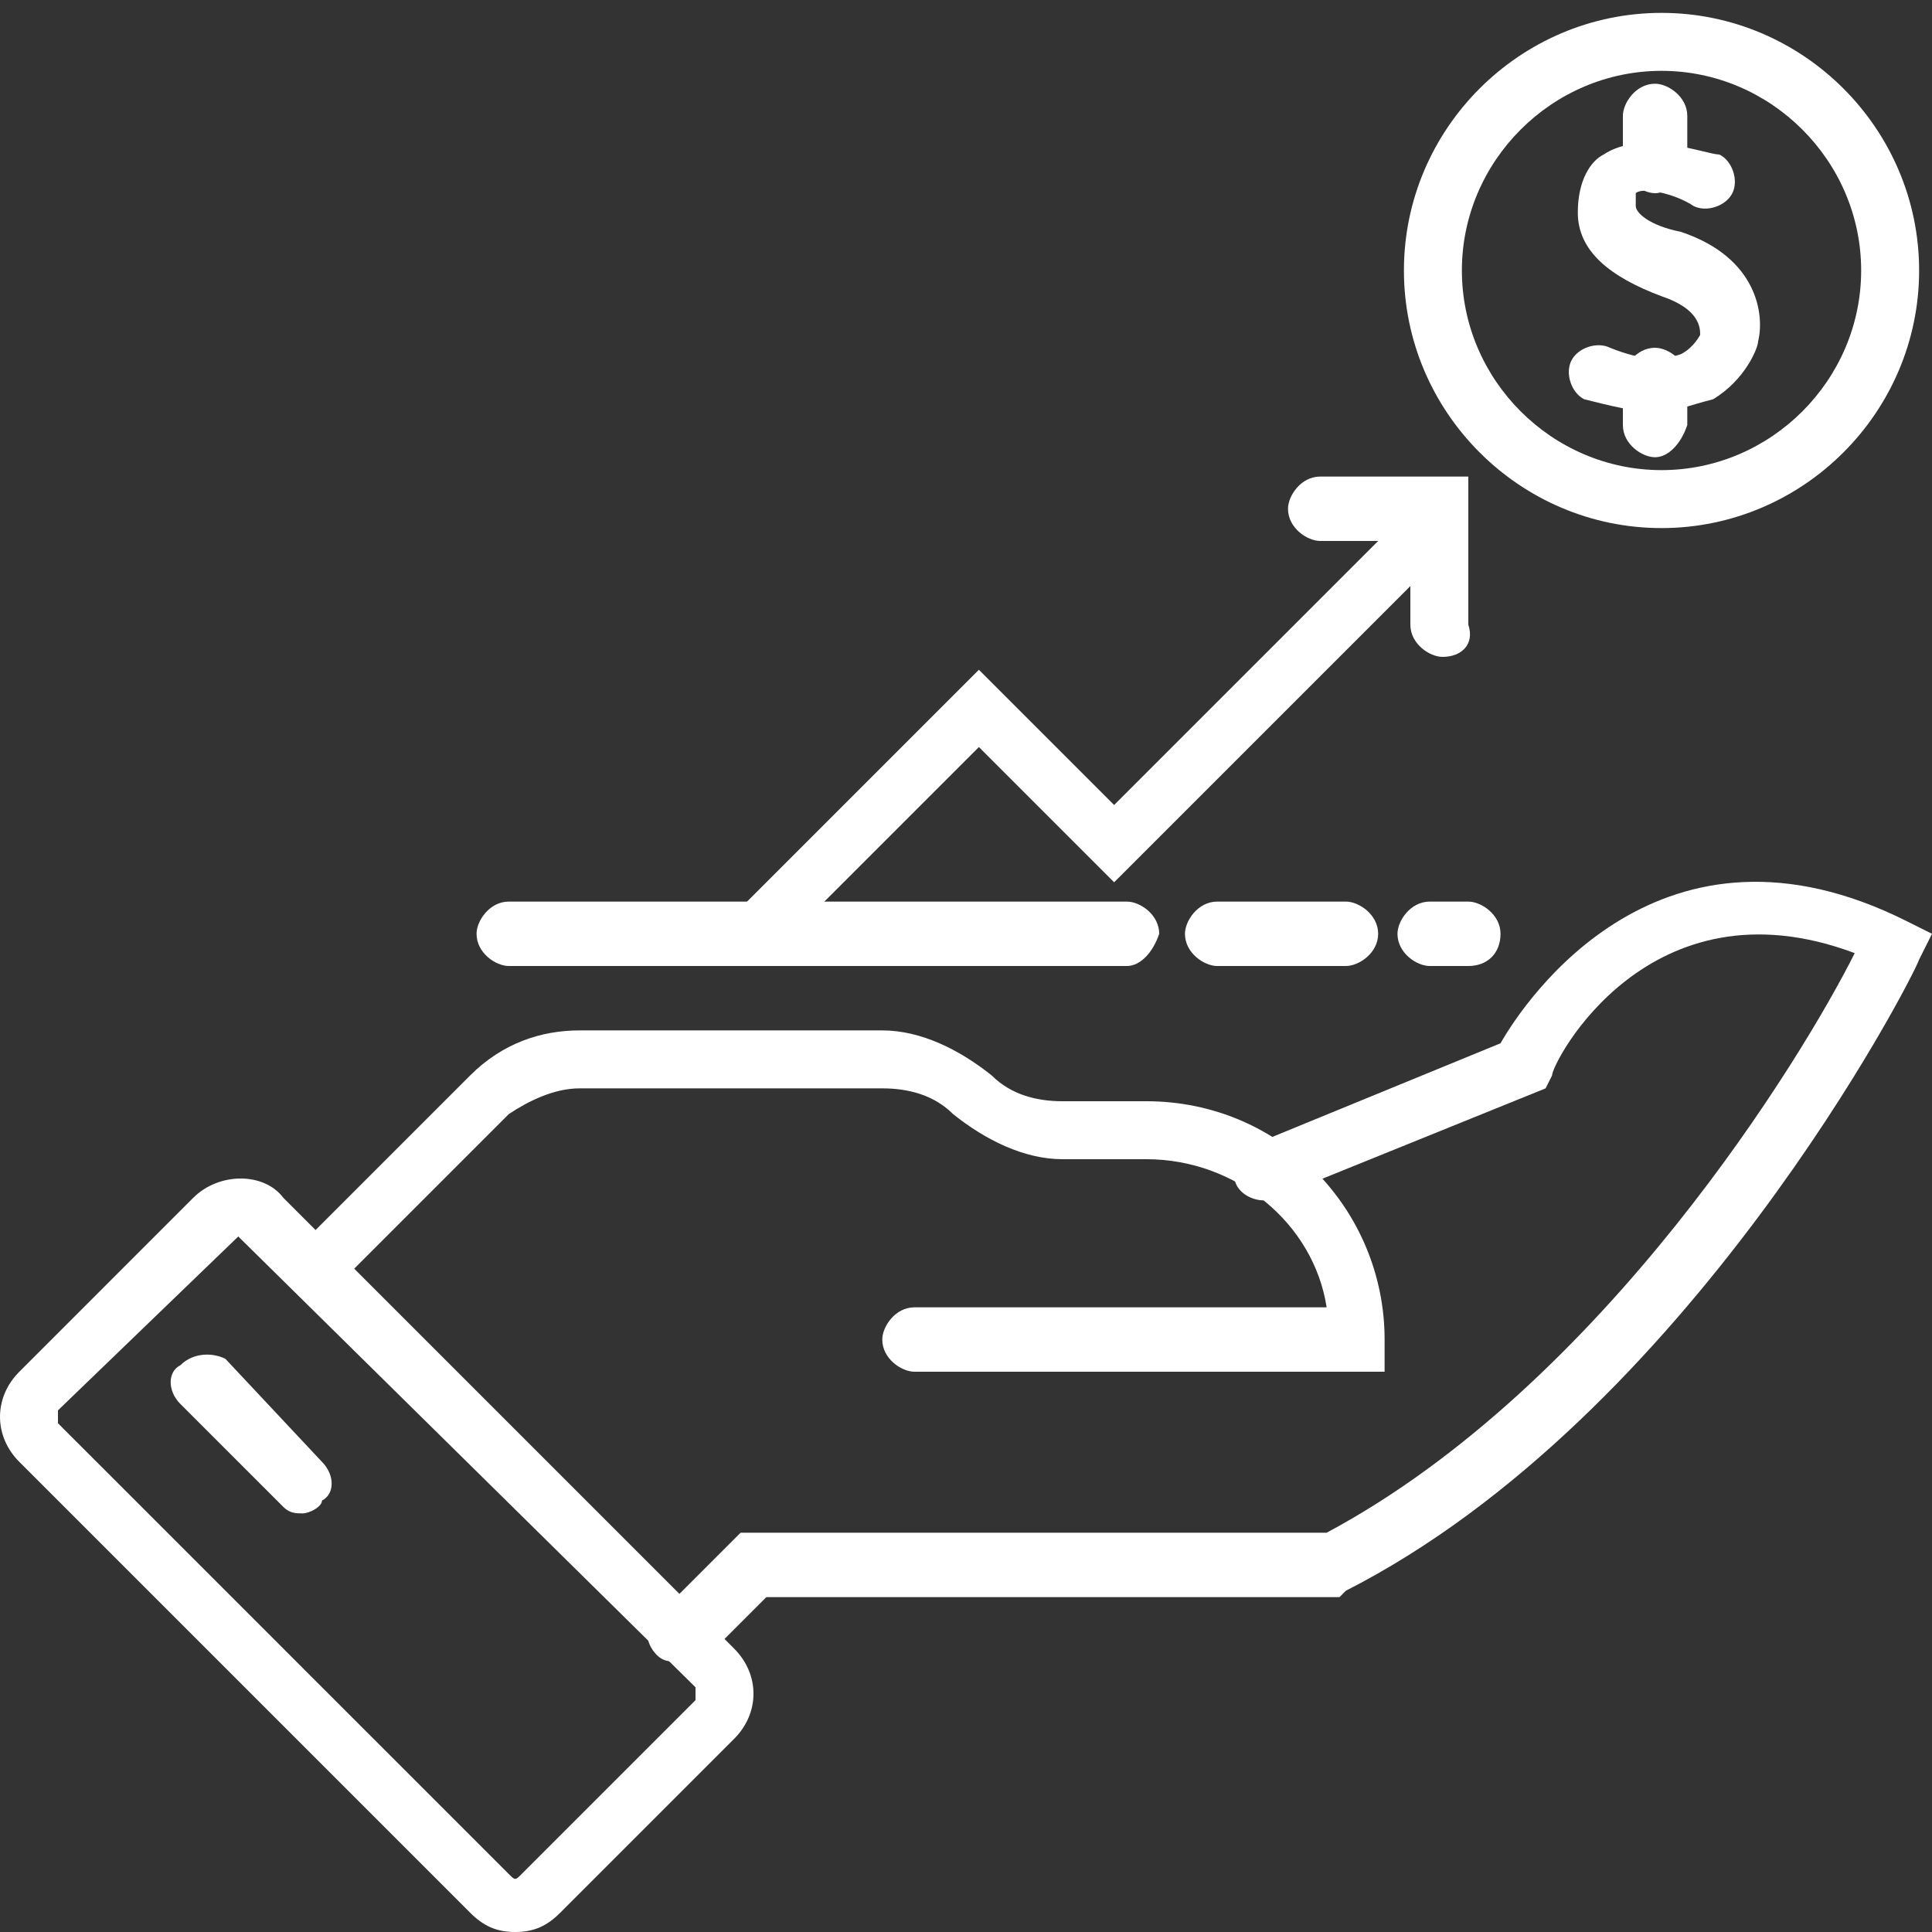 <?xml version="1.0" encoding="utf-8"?>
<!-- Generator: Adobe Illustrator 24.0.2, SVG Export Plug-In . SVG Version: 6.00 Build 0)  -->
<svg version="1.1" id="圖層_1" xmlns="http://www.w3.org/2000/svg" xmlns:xlink="http://www.w3.org/1999/xlink" x="0px" y="0px"
	 viewBox="0 0 30 30" style="enable-background:new 0 0 30 30;" xml:space="preserve">
<rect x="0" y="0" width="30" height="30" fill="#333333" stroke="none"/>
<style type="text/css">
	.st0{fill:#FFFFFF;}
</style>
<g id="XMLID_52_">
	<g id="XMLID_696_">
		<g id="XMLID_697_">
			<g id="XMLID_700_">
				<g id="XMLID_702_">
					<path id="XMLID_813_" class="st0" d="M8,30c-0.3,0-0.5-0.1-0.7-0.3l-7-7c-0.4-0.4-0.4-1,0-1.4L3,18.6c0.4-0.4,1.1-0.4,1.4,0
						l7,7c0.4,0.4,0.4,1,0,1.4l-2.7,2.7C8.5,29.9,8.3,30,8,30z M3.7,19.2C3.7,19.2,3.6,19.2,3.7,19.2L3.7,19.2l-2.8,2.7
						c0,0,0,0.1,0,0.2l7,7c0.1,0.1,0.1,0.1,0.2,0l2.7-2.7c0,0,0-0.1,0-0.2L3.7,19.2C3.7,19.2,3.7,19.2,3.7,19.2z"/>
				</g>
				<g id="XMLID_701_">
					<path id="XMLID_812_" class="st0" d="M4.7,23.5c-0.1,0-0.2,0-0.3-0.1l-1.6-1.6c-0.2-0.2-0.2-0.5,0-0.6C3,21,3.3,21,3.5,21.1
						L5,22.7c0.2,0.2,0.2,0.5,0,0.6C5,23.4,4.8,23.5,4.7,23.5z"/>
				</g>
			</g>
			<g id="XMLID_699_">
				<path id="XMLID_811_" class="st0" d="M21.5,21.3h-7.3c-0.2,0-0.5-0.2-0.5-0.5c0-0.2,0.2-0.5,0.5-0.5h6.4
					C20.4,19,19.2,18,17.8,18h-1.3c-0.6,0-1.2-0.3-1.7-0.7c-0.3-0.3-0.7-0.4-1.1-0.4H9c-0.4,0-0.8,0.2-1.1,0.4L5.2,20
					c-0.2,0.2-0.5,0.2-0.6,0s-0.2-0.5,0-0.6l2.7-2.7c0.5-0.5,1.1-0.7,1.7-0.7h4.7c0.6,0,1.2,0.3,1.7,0.7c0.3,0.3,0.7,0.4,1.1,0.4
					h1.3c2.1,0,3.7,1.7,3.7,3.7V21.3z"/>
			</g>
			<g id="XMLID_698_">
				<path id="XMLID_810_" class="st0" d="M10.5,25.8c-0.1,0-0.2,0-0.3-0.1c-0.2-0.2-0.2-0.5,0-0.6l1.3-1.3h9.1
					c4.3-2.3,7.4-7.4,8.2-9c-3.2-1.2-4.7,1.7-4.7,1.9l-0.1,0.2l-4.2,1.7c-0.2,0.1-0.5,0-0.6-0.2c-0.1-0.2,0-0.5,0.2-0.6l3.9-1.6
					c0.4-0.7,2.5-3.8,6.3-1.9l0.4,0.2l-0.2,0.4c-0.1,0.3-3.6,7.1-8.9,9.8l-0.1,0.1h-8.9l-1,1C10.7,25.7,10.6,25.8,10.5,25.8z"/>
			</g>
		</g>
	</g>
	<g id="XMLID_506_">
		<g id="XMLID_511_">
			<path id="XMLID_807_" class="st0" d="M25.8,8.2c-2.2,0-4-1.8-4-4c0-2.2,1.8-4,4-4c2.2,0,4,1.8,4,4C29.8,6.4,28,8.2,25.8,8.2z
				 M25.8,1.1c-1.7,0-3.1,1.4-3.1,3.1s1.4,3.1,3.1,3.1c1.7,0,3.1-1.4,3.1-3.1S27.5,1.1,25.8,1.1z"/>
		</g>
		<g id="XMLID_507_">
			<g id="XMLID_510_">
				<path id="XMLID_806_" class="st0" d="M25.7,6.4c-0.3,0-0.7-0.1-1.1-0.2c-0.2-0.1-0.3-0.4-0.2-0.6c0.1-0.2,0.4-0.3,0.6-0.2
					c0.5,0.2,0.8,0.2,1.1,0.1c0.2-0.1,0.3-0.3,0.3-0.3c0-0.1,0-0.4-0.6-0.6c-0.8-0.3-1.3-0.7-1.3-1.3c0-0.5,0.2-0.8,0.4-0.9
					c0.6-0.4,1.6,0,1.8,0c0.2,0.1,0.3,0.4,0.2,0.6c-0.1,0.2-0.4,0.3-0.6,0.2C26,3,25.5,2.9,25.4,3c0,0,0,0.1,0,0.2
					c0,0.1,0.2,0.3,0.7,0.4c1.2,0.4,1.3,1.3,1.2,1.7c0,0.1-0.2,0.6-0.7,0.9C26.2,6.3,26,6.4,25.7,6.4z"/>
			</g>
			<g id="XMLID_509_">
				<path id="XMLID_805_" class="st0" d="M25.7,7.1c-0.2,0-0.5-0.2-0.5-0.5V5.9c0-0.2,0.2-0.5,0.5-0.5c0.2,0,0.5,0.2,0.5,0.5v0.7
					C26.1,6.9,25.9,7.1,25.7,7.1z"/>
			</g>
			<g id="XMLID_508_">
				<path id="XMLID_804_" class="st0" d="M25.7,3c-0.2,0-0.5-0.2-0.5-0.5V1.8c0-0.2,0.2-0.5,0.5-0.5c0.2,0,0.5,0.2,0.5,0.5v0.7
					C26.1,2.8,25.9,3,25.7,3z"/>
			</g>
		</g>
	</g>
	<g id="XMLID_43_">
		<path id="XMLID_803_" class="st0" d="M11.6,15c-0.1,0-0.2,0-0.3-0.1c-0.2-0.2-0.2-0.5,0-0.6l3.9-3.9l2.1,2.1L21.8,8
			c0.2-0.2,0.5-0.2,0.6,0c0.2,0.2,0.2,0.5,0,0.6l-5.1,5.1l-2.1-2.1l-3.2,3.2C11.8,14.9,11.7,15,11.6,15z"/>
	</g>
	<g id="XMLID_44_">
		<path id="XMLID_802_" class="st0" d="M22.4,10.2c-0.2,0-0.5-0.2-0.5-0.5V8.4h-1.4c-0.2,0-0.5-0.2-0.5-0.5c0-0.2,0.2-0.5,0.5-0.5
			h2.3v2.3C22.9,10,22.7,10.2,22.4,10.2z"/>
	</g>
	<g id="XMLID_42_">
		<path id="XMLID_801_" class="st0" d="M17.5,15H7.9c-0.2,0-0.5-0.2-0.5-0.5c0-0.2,0.2-0.5,0.5-0.5h9.6c0.2,0,0.5,0.2,0.5,0.5
			C17.9,14.8,17.7,15,17.5,15z"/>
	</g>
	<g id="XMLID_45_">
		<path id="XMLID_800_" class="st0" d="M20.9,15h-2c-0.2,0-0.5-0.2-0.5-0.5c0-0.2,0.2-0.5,0.5-0.5h2c0.2,0,0.5,0.2,0.5,0.5
			C21.4,14.8,21.1,15,20.9,15z"/>
	</g>
	<g id="XMLID_51_">
		<path id="XMLID_799_" class="st0" d="M22.8,15h-0.6c-0.2,0-0.5-0.2-0.5-0.5c0-0.2,0.2-0.5,0.5-0.5h0.6c0.2,0,0.5,0.2,0.5,0.5
			C23.3,14.8,23.1,15,22.8,15z"/>
	</g>
</g>
</svg>
